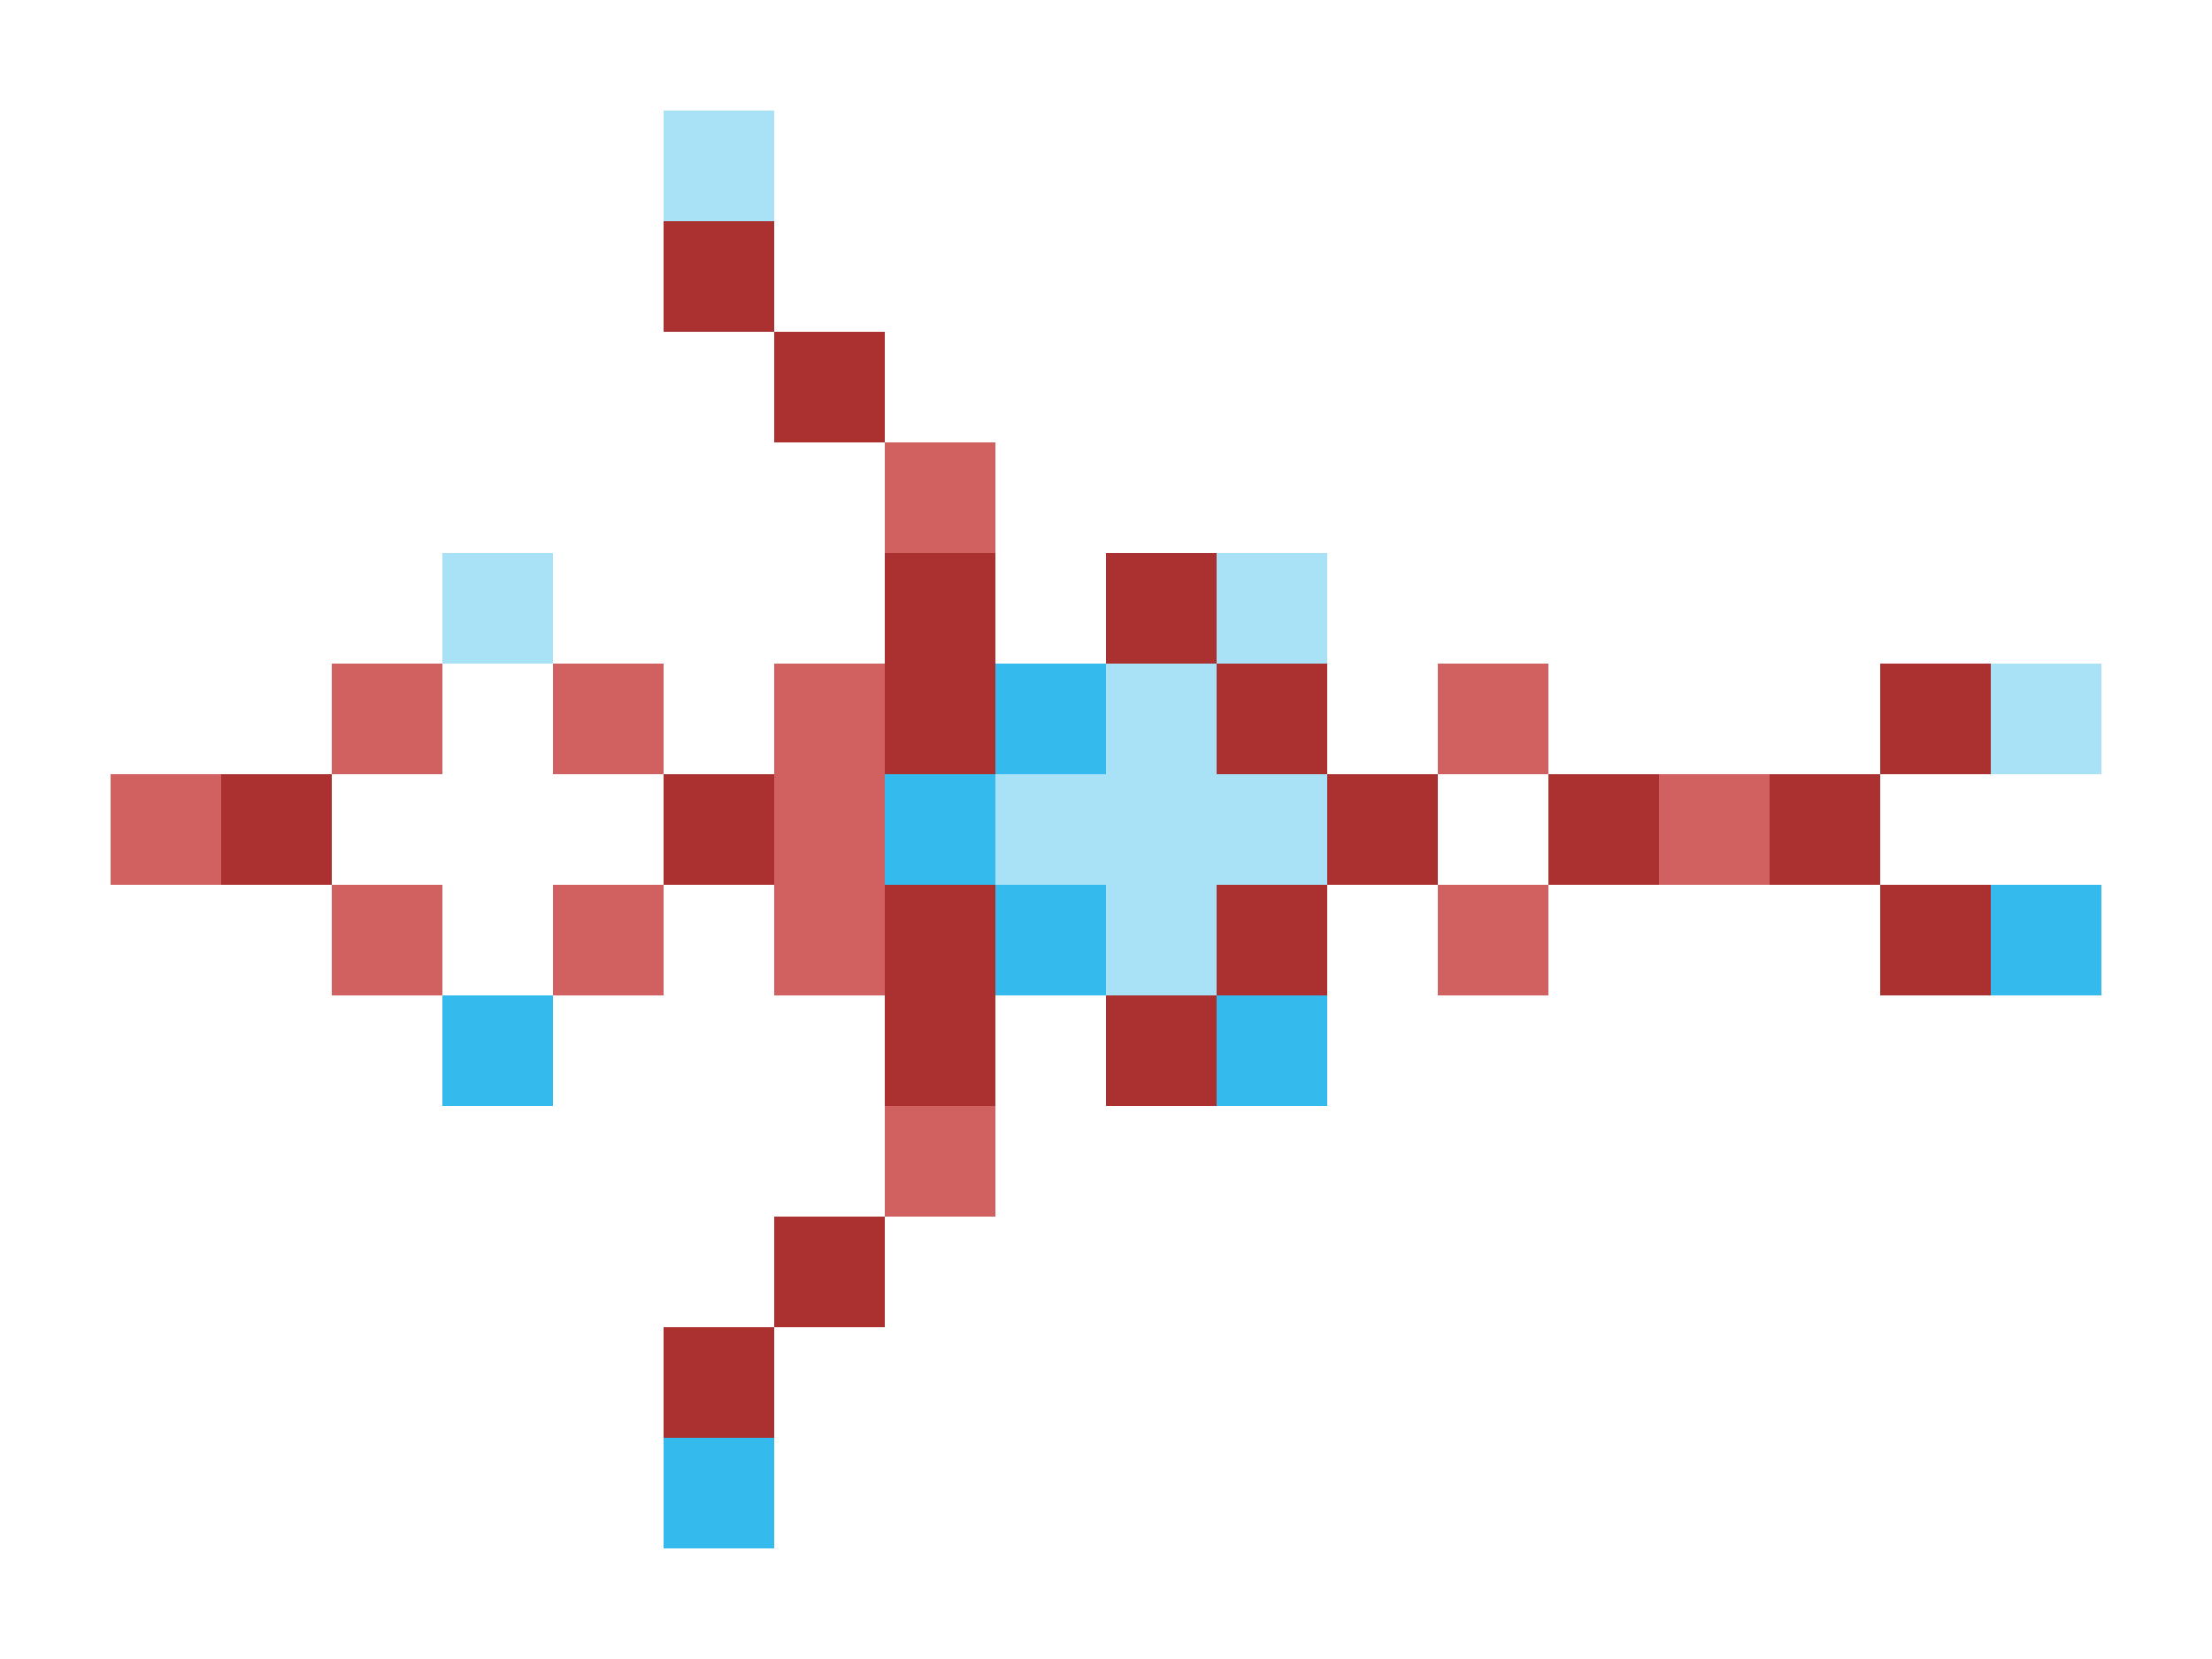<svg xmlns="http://www.w3.org/2000/svg" shape-rendering="crispEdges" viewBox="0 -0.5 20 15">
    <path stroke="#a9e2f7" d="M6 1h1M4 5h1m6 0h1m-2 1h1m7 0h1M9 7h3m-2 1h1"/>
    <path stroke="#ab3131" d="M6 2h1m0 1h1m0 2h1m1 0h1M8 6h1m2 0h1m5 0h1M2 7h1m3 0h1m5 0h1m1 0h1m1 0h1M8 8h1m2 0h1m5 0h1M8 9h1m1 0h1m-4 2h1m-2 1h1"/>
    <path stroke="#d16060" d="M8 4h1M3 6h1m1 0h1m1 0h1m5 0h1M1 7h1m5 0h1m7 0h1M3 8h1m1 0h1m1 0h1m5 0h1m-6 2h1"/>
    <path stroke="#34baec" d="M9 6h1M8 7h1m0 1h1m8 0h1M4 9h1m6 0h1m-6 4h1"/>
</svg>
